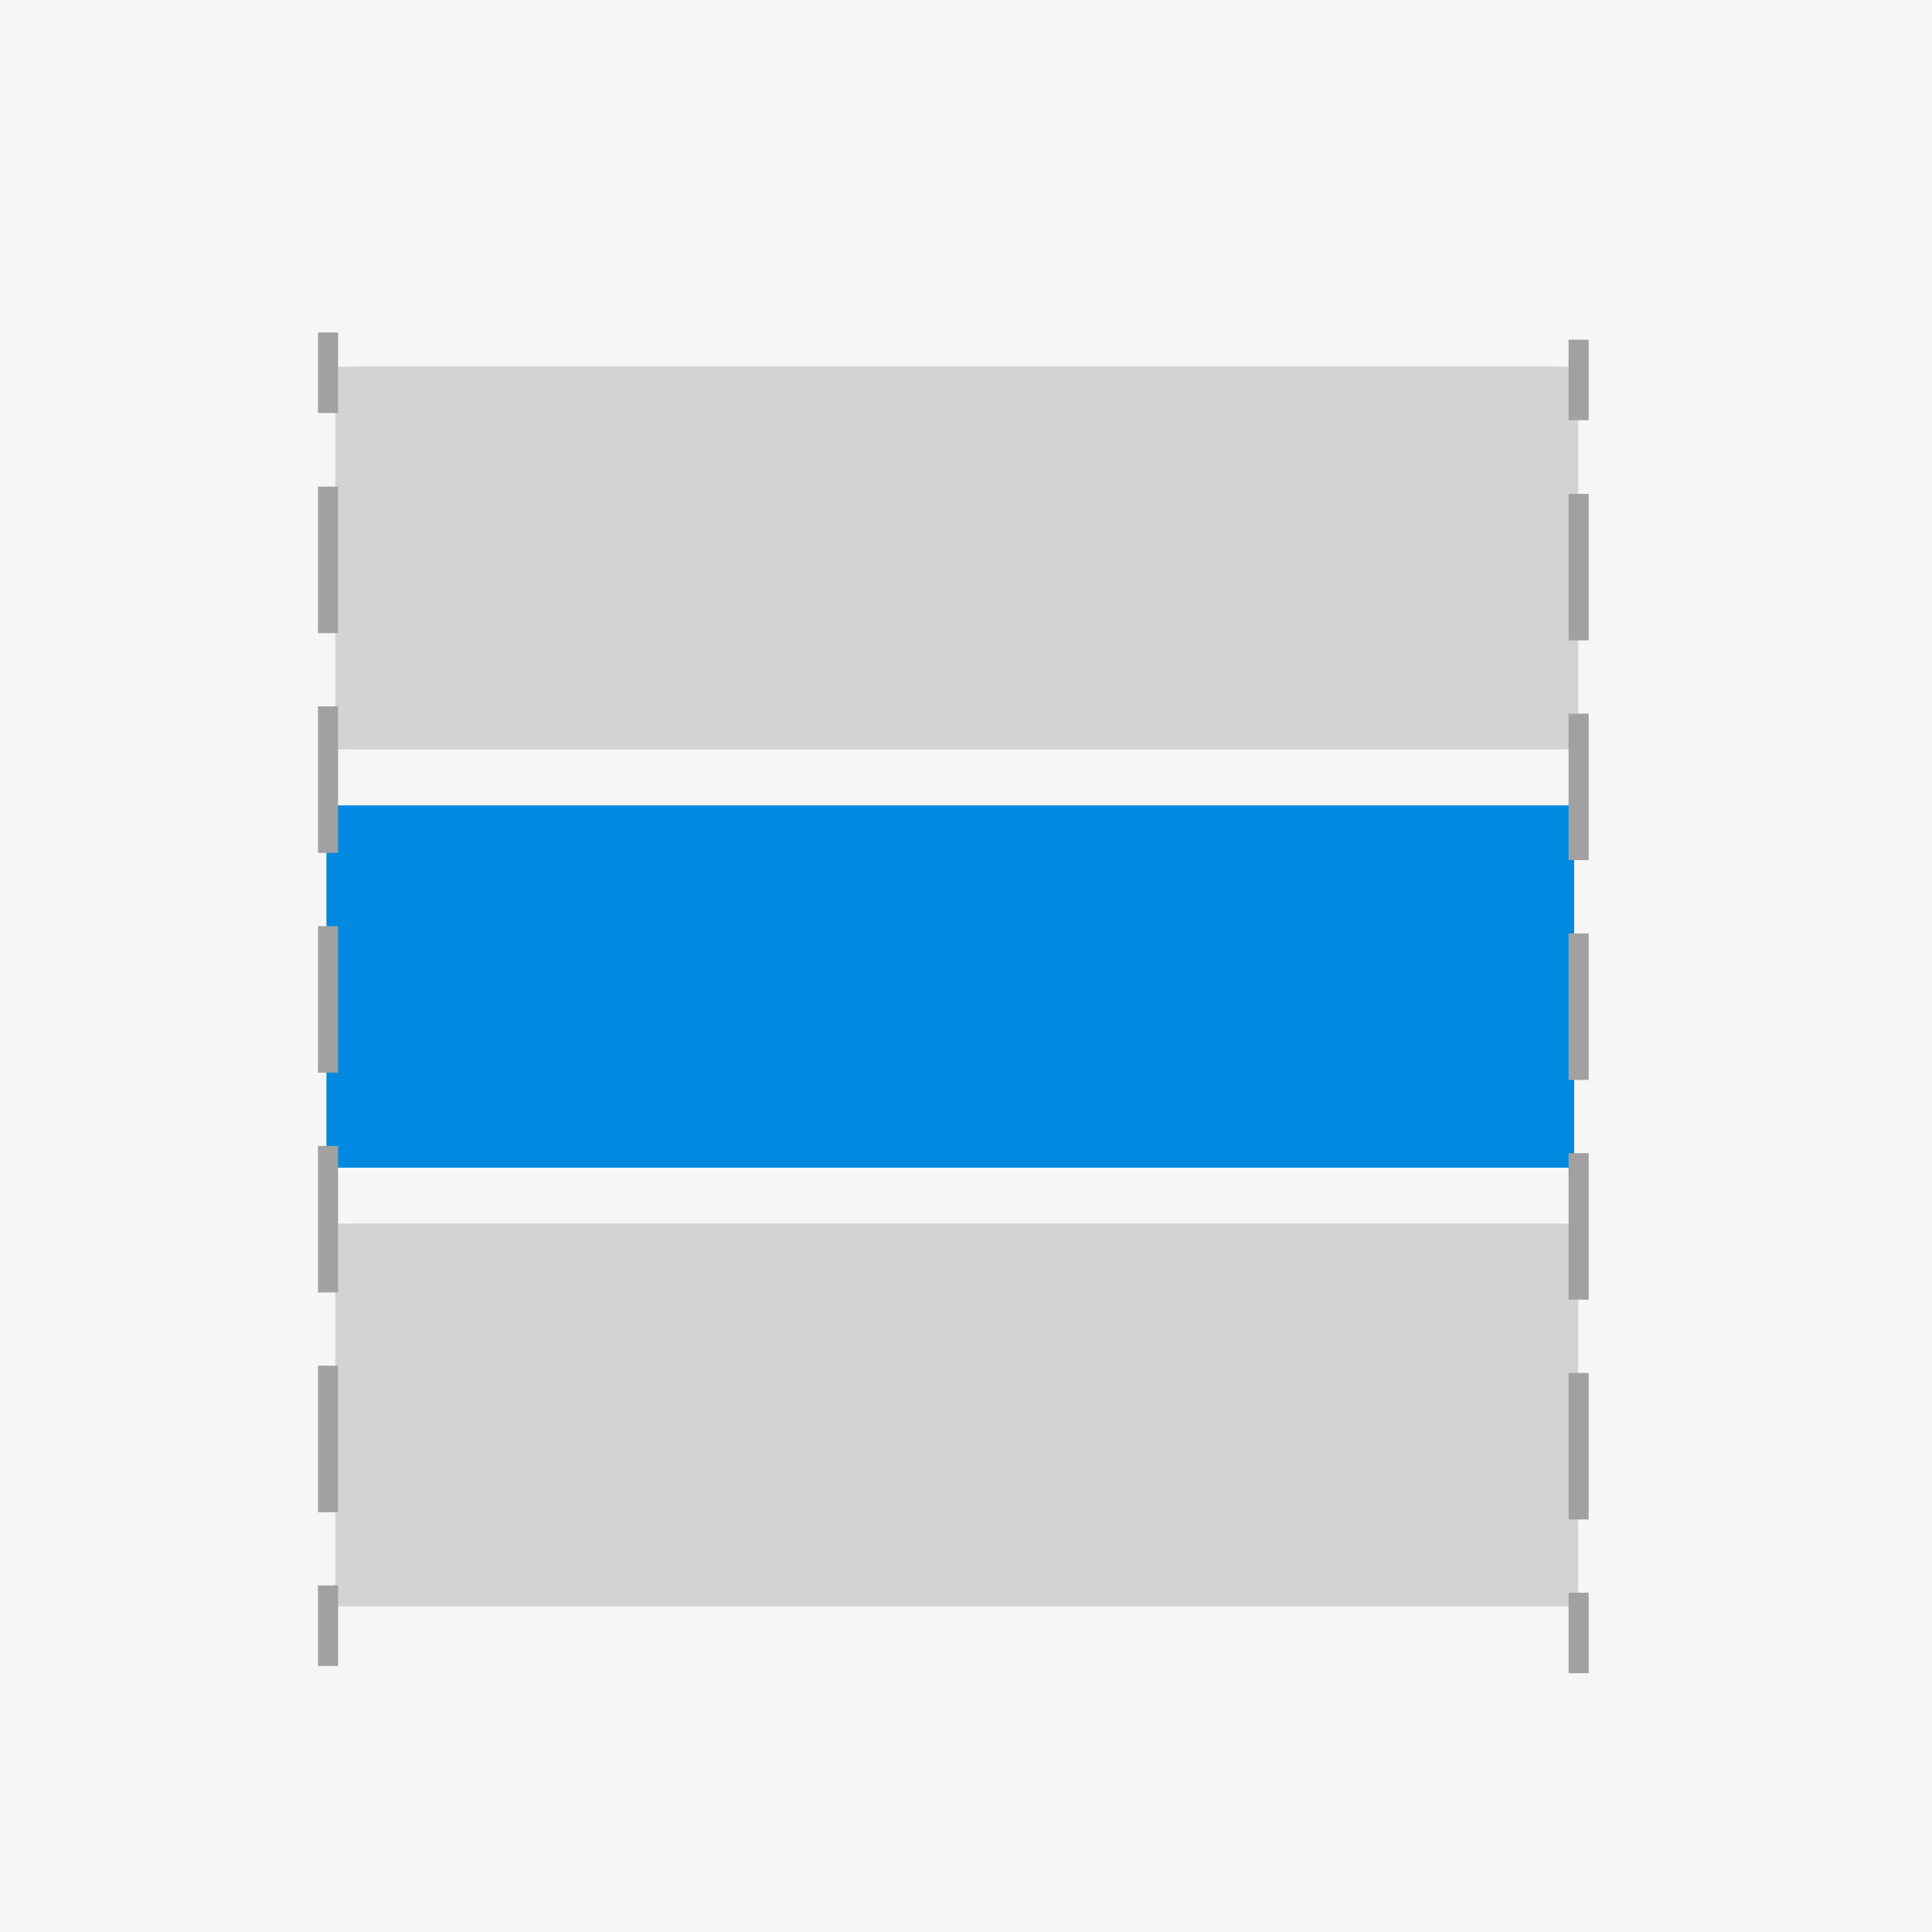 <svg id="Layer_1" data-name="Layer 1" xmlns="http://www.w3.org/2000/svg" viewBox="0 0 48 48"><defs><style>.cls-1{fill:#f6f6f6;}.cls-2{fill:#0089e0;}.cls-3{fill:#d5d3d2;}.cls-4,.cls-5{fill:none;stroke:#a1a1a1;stroke-miterlimit:10;stroke-width:0.5px;}.cls-5{stroke-dasharray:3.64 1.82;}</style></defs><title>DW</title><rect class="cls-1" y="-0.15" width="48" height="48.2"/><rect class="cls-2" x="8.11" y="20.01" width="31" height="9"/><rect class="cls-3" x="8.33" y="30.4" width="30.42" height="9.51"/><rect class="cls-3" x="8.33" y="9.11" width="30.42" height="9.51"/><rect class="cls-3" x="8.79" y="30.4" width="30.42" height="9.51"/><rect class="cls-3" x="8.79" y="9.11" width="30.42" height="9.51"/><line class="cls-4" x1="8.15" y1="41.39" x2="8.15" y2="39.39"/><line class="cls-5" x1="8.15" y1="37.57" x2="8.15" y2="11.17"/><line class="cls-4" x1="8.15" y1="10.26" x2="8.15" y2="8.26"/><line class="cls-4" x1="39.22" y1="41.57" x2="39.22" y2="39.57"/><line class="cls-5" x1="39.22" y1="37.75" x2="39.22" y2="11.35"/><line class="cls-4" x1="39.22" y1="10.44" x2="39.22" y2="8.44"/></svg>